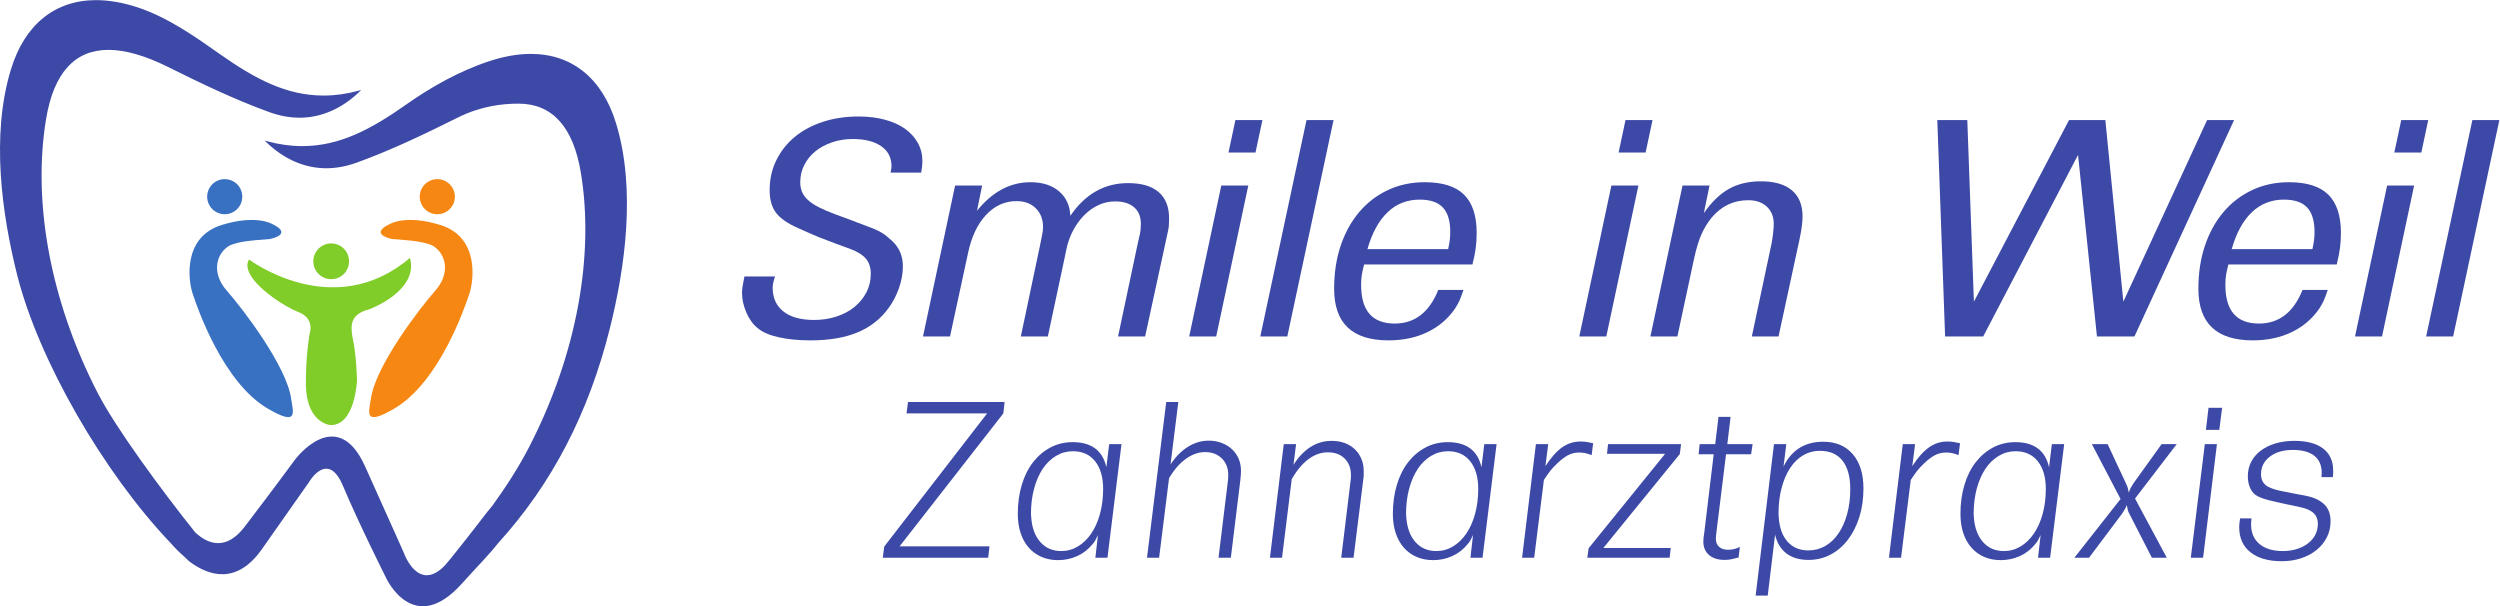 <?xml version="1.0" encoding="UTF-8" standalone="no"?>
<!-- Created with Inkscape (http://www.inkscape.org/) -->

<svg
   version="1.1"
   id="svg2"
   xml:space="preserve"
   width="400.56"
   height="97.133"
   viewBox="0 0 400.56 97.133"
   sodipodi:docname="Smile___Logo_cmyk.eps"
   xmlns:inkscape="http://www.inkscape.org/namespaces/inkscape"
   xmlns:sodipodi="http://sodipodi.sourceforge.net/DTD/sodipodi-0.dtd"
   xmlns="http://www.w3.org/2000/svg"
   xmlns:svg="http://www.w3.org/2000/svg"><defs
     id="defs6" /><sodipodi:namedview
     id="namedview4"
     pagecolor="#ffffff"
     bordercolor="#666666"
     borderopacity="1.0"
     inkscape:pageshadow="2"
     inkscape:pageopacity="0.0"
     inkscape:pagecheckerboard="0" /><g
     id="g8"
     inkscape:groupmode="layer"
     inkscape:label="ink_ext_XXXXXX"
     transform="matrix(1.333,0,0,-1.333,0,97.133)"><g
       id="g10"
       transform="scale(0.1)"><path
         d="m 894.809,396.406 h 36.793 c -1.93,-5.57 -2.887,-10.047 -2.887,-13.437 0,-12.352 4.332,-21.918 12.984,-28.699 8.656,-6.778 20.922,-10.168 36.793,-10.168 9.617,0 18.633,1.382 27.058,4.156 8.41,2.762 15.63,6.621 21.64,11.558 6.01,4.934 10.76,10.774 14.25,17.52 3.48,6.738 5.23,14.086 5.23,22.035 0,7.461 -1.87,13.484 -5.6,18.063 -3.73,4.574 -9.68,8.425 -17.85,11.562 l -17.67,6.504 -20.925,7.941 c -2.887,1.204 -6.797,2.887 -11.727,5.059 -4.929,2.164 -9.554,4.215 -13.882,6.145 -12.508,5.531 -21.282,11.675 -26.328,18.418 -5.055,6.738 -7.583,15.777 -7.583,27.097 0,13 2.649,24.922 7.942,35.758 5.281,10.836 12.621,20.168 22.004,28 9.375,7.824 20.613,13.906 33.722,18.242 13.107,4.336 27.477,6.504 43.107,6.504 11.54,0 22.06,-1.266 31.56,-3.789 9.49,-2.527 17.55,-6.129 24.17,-10.82 6.61,-4.688 11.77,-10.344 15.51,-16.953 3.72,-6.618 5.59,-14.012 5.59,-22.184 0,-1.93 -0.13,-4.027 -0.36,-6.313 -0.24,-2.285 -0.61,-4.753 -1.08,-7.394 h -36.8 c 0.73,3.574 1.09,6.195 1.09,7.867 0,10.25 -4.15,18.227 -12.45,23.949 -8.29,5.719 -19.66,8.586 -34.09,8.586 -8.9,0 -17.19,-1.328 -24.88,-3.965 -7.702,-2.644 -14.378,-6.246 -20.023,-10.808 -5.652,-4.563 -10.101,-10.024 -13.344,-16.387 -3.25,-6.359 -4.875,-13.265 -4.875,-20.707 0,-4.328 0.723,-8.226 2.168,-11.715 1.442,-3.48 3.786,-6.722 7.032,-9.718 3.25,-3 7.574,-5.879 12.984,-8.641 5.414,-2.762 11.965,-5.586 19.668,-8.465 l 23.44,-8.648 c 0.48,-0.239 1.5,-0.664 3.06,-1.258 1.57,-0.598 3.67,-1.383 6.32,-2.34 5.29,-1.926 9.68,-3.606 13.16,-5.043 3.49,-1.445 6.5,-2.883 9.02,-4.328 2.52,-1.442 4.81,-2.996 6.86,-4.676 2.04,-1.68 4.38,-3.726 7.03,-6.125 8.41,-7.926 12.62,-18.008 12.62,-30.254 0,-8.402 -1.56,-17.109 -4.69,-26.113 -3.12,-9.008 -7.45,-17.231 -12.98,-24.668 -9.62,-12.969 -22.07,-22.574 -37.34,-28.816 -15.27,-6.243 -33.965,-9.364 -56.086,-9.364 -14.43,0 -27.23,1.262 -38.41,3.785 -11.184,2.524 -19.543,6.192 -25.074,11 -5.535,4.332 -10.039,10.52 -13.528,18.582 -3.484,8.051 -5.226,15.926 -5.226,23.625 0,2.645 0.238,5.411 0.719,8.297 0.48,2.887 1.203,6.731 2.164,11.543"
         style="fill:#3d49a6;fill-opacity:1;fill-rule:nonzero;stroke:none"
         id="path12" /><path
         d="m 1109.43,324.262 38.59,181.437 h 32.47 l -6.13,-30.297 c 18.51,22.84 39.91,34.266 64.2,34.266 14.43,0 25.91,-3.672 34.45,-11 8.53,-7.34 13.04,-17.133 13.52,-29.398 17.85,26.203 41,39.316 69.47,39.316 16.16,0 28.4,-3.609 36.72,-10.82 8.32,-7.215 12.49,-17.676 12.49,-31.383 0,-2.406 -0.06,-4.934 -0.19,-7.574 -0.12,-2.653 -0.42,-4.93 -0.89,-6.856 l -2.56,-11.902 -25.15,-115.789 h -32.53 l 23.8,112.429 2.17,9.403 c 0.48,1.926 0.84,4.152 1.08,6.683 0.24,2.532 0.36,4.762 0.36,6.692 0,8.672 -2.71,15.359 -8.12,20.062 -5.41,4.703 -13.04,7.051 -22.9,7.051 -6.98,0 -13.59,-1.449 -19.84,-4.34 -6.26,-2.89 -11.96,-6.926 -17.13,-12.109 -5.18,-5.188 -9.69,-11.391 -13.53,-18.617 -3.85,-7.235 -6.62,-15.188 -8.3,-23.86 l -2.16,-10.484 -19.84,-92.91 h -32.46 l 23.08,109.539 2.53,12.656 c 0.72,3.129 1.08,6.262 1.08,9.398 0,9.149 -2.88,16.625 -8.66,22.407 -5.77,5.785 -13.47,8.683 -23.08,8.683 -14.19,0 -26.46,-5.547 -36.79,-16.632 -10.35,-11.09 -17.56,-26.391 -21.64,-45.915 l -21.65,-100.136 h -32.46"
         style="fill:#3d49a6;fill-opacity:1;fill-rule:nonzero;stroke:none"
         id="path14" /><path
         d="m 1476.63,545.375 8.29,38.961 h 32.47 l -8.3,-38.961 z m -47.25,-221.113 38.59,181.437 h 32.46 l -38.59,-181.437 h -32.46"
         style="fill:#3d49a6;fill-opacity:1;fill-rule:nonzero;stroke:none"
         id="path16" /><path
         d="m 1514.86,324.262 55.55,260.074 h 32.47 l -55.56,-260.074 h -32.46"
         style="fill:#3d49a6;fill-opacity:1;fill-rule:nonzero;stroke:none"
         id="path18" /><path
         d="m 1706.39,488.746 c -15.15,0 -28.02,-5.082 -38.59,-15.238 -10.59,-10.156 -18.64,-24.918 -24.17,-44.278 h 97.02 c 0.96,4.301 1.63,8 1.99,11.114 0.35,3.105 0.54,6.336 0.54,9.679 0,13.145 -2.94,22.887 -8.84,29.219 -5.9,6.336 -15.21,9.504 -27.95,9.504 z m 63.48,-77.91 h -130.22 c -1.44,-5.539 -2.4,-9.922 -2.88,-13.168 -0.48,-3.25 -0.72,-7.16 -0.72,-11.727 0,-30.781 13.47,-46.164 40.4,-46.164 24.04,0 41.48,13.461 52.3,40.395 h 30.3 c -1.93,-5.774 -3.55,-10.098 -4.87,-12.984 -1.32,-2.887 -3.06,-6.016 -5.23,-9.379 -8.42,-12.262 -19.47,-21.704 -33.18,-28.317 -13.71,-6.609 -29.34,-9.918 -46.9,-9.918 -43.52,0 -65.28,20.68 -65.28,62.043 0,18.992 2.65,36.309 7.94,51.942 5.28,15.625 12.73,29.093 22.36,40.398 9.61,11.301 21.1,20.078 34.44,26.332 13.35,6.25 28.08,9.379 44.19,9.379 21.4,0 37.15,-4.996 47.25,-14.969 10.1,-9.98 15.16,-25.312 15.16,-45.992 0,-6.254 -0.37,-12.207 -1.1,-17.852 -0.71,-5.656 -2.04,-12.328 -3.96,-20.019"
         style="fill:#3d49a6;fill-opacity:1;fill-rule:nonzero;stroke:none"
         id="path20" /><path
         d="m 1945.53,545.375 8.29,38.961 h 32.47 l -8.3,-38.961 z m -47.25,-221.113 38.59,181.437 h 32.47 l -38.6,-181.437 h -32.46"
         style="fill:#3d49a6;fill-opacity:1;fill-rule:nonzero;stroke:none"
         id="path22" /><path
         d="m 1983.75,324.262 38.6,181.437 h 32.47 l -6.86,-33.183 c 9.39,13.461 19.49,23.203 30.31,29.218 10.82,6.004 23.55,9.012 38.23,9.012 16.35,0 28.8,-3.601 37.33,-10.82 8.54,-7.211 12.81,-17.676 12.81,-31.379 0,-6.981 -1.21,-16.113 -3.61,-27.414 l -25.25,-116.871 h -32.1 l 23.8,112.183 c 0.72,3.844 1.33,7.989 1.81,12.442 0.47,4.449 0.72,7.992 0.72,10.64 0,8.657 -2.77,15.571 -8.29,20.743 -5.54,5.171 -12.99,7.753 -22.37,7.753 -17.56,0 -32.22,-6.976 -44,-20.918 -5.06,-6.253 -9.2,-13.109 -12.45,-20.562 -3.25,-7.457 -6.19,-17.313 -8.84,-29.578 l -19.84,-92.703 h -32.47"
         style="fill:#3d49a6;fill-opacity:1;fill-rule:nonzero;stroke:none"
         id="path24" /><path
         d="m 2328.6,584.336 h 36.06 l 7.94,-218.231 114.34,218.231 h 43.65 l 21.64,-218.231 100.65,218.231 h 32.46 L 2565.57,324.262 h -45.08 l -22.73,218.23 -113.99,-218.23 h -45.8 l -9.37,260.074"
         style="fill:#3d49a6;fill-opacity:1;fill-rule:nonzero;stroke:none"
         id="path26" /><path
         d="m 2745.22,488.746 c -15.16,0 -28.03,-5.082 -38.61,-15.238 -10.57,-10.156 -18.64,-24.918 -24.16,-44.278 h 97.03 c 0.95,4.301 1.62,8 1.99,11.114 0.35,3.105 0.53,6.336 0.53,9.679 0,13.145 -2.95,22.887 -8.83,29.219 -5.9,6.336 -15.22,9.504 -27.95,9.504 z m 63.48,-77.91 h -130.22 c -1.44,-5.539 -2.4,-9.922 -2.89,-13.168 -0.49,-3.25 -0.72,-7.16 -0.72,-11.727 0,-30.781 13.47,-46.164 40.41,-46.164 24.04,0 41.48,13.461 52.3,40.395 h 30.3 c -1.94,-5.774 -3.56,-10.098 -4.87,-12.984 -1.33,-2.887 -3.06,-6.016 -5.23,-9.379 -8.42,-12.262 -19.47,-21.704 -33.19,-28.317 -13.71,-6.609 -29.35,-9.918 -46.89,-9.918 -43.53,0 -65.29,20.68 -65.29,62.043 0,18.992 2.65,36.309 7.93,51.942 5.29,15.625 12.75,29.093 22.36,40.398 9.63,11.301 21.11,20.078 34.45,26.332 13.36,6.25 28.09,9.379 44.2,9.379 21.39,0 37.15,-4.996 47.25,-14.969 10.1,-9.98 15.15,-25.312 15.15,-45.992 0,-6.254 -0.37,-12.207 -1.09,-17.852 -0.72,-5.656 -2.05,-12.328 -3.96,-20.019"
         style="fill:#3d49a6;fill-opacity:1;fill-rule:nonzero;stroke:none"
         id="path28" /><path
         d="m 2877.93,545.375 8.31,38.961 h 32.46 l -8.3,-38.961 z m -47.24,-221.113 38.59,181.437 h 32.46 l -38.59,-181.437 h -32.46"
         style="fill:#3d49a6;fill-opacity:1;fill-rule:nonzero;stroke:none"
         id="path30" /><path
         d="m 2916.18,324.262 55.54,260.074 h 32.46 l -55.54,-260.074 h -32.46"
         style="fill:#3d49a6;fill-opacity:1;fill-rule:nonzero;stroke:none"
         id="path32" /><path
         d="m 1061.05,58.273 1.82,13.524 123.62,159.961 h -96.87 l 1.82,13.765 h 116.08 l -1.55,-13.765 -124.66,-159.727 h 108.04 l -1.56,-13.758 h -126.74"
         style="fill:#3d49a6;fill-opacity:1;fill-rule:nonzero;stroke:none"
         id="path34" /><path
         d="m 1239.21,111.094 c 0,-0.703 0.04,-1.395 0.13,-2.09 0.08,-0.691 0.13,-1.297 0.13,-1.816 0.86,-12.676 4.49,-22.645 10.91,-29.93 6.4,-7.297 14.8,-10.93 25.19,-10.93 7.27,0 13.98,1.855 20.12,5.586 6.15,3.73 11.47,8.898 15.98,15.488 4.5,6.602 8,14.493 10.51,23.692 2.51,9.191 3.77,19.16 3.77,29.922 0,14.058 -3.21,25.121 -9.61,33.187 -6.41,8.067 -15.32,12.106 -26.75,12.106 -7.27,0 -14.02,-1.864 -20.26,-5.594 -6.23,-3.738 -11.55,-8.899 -15.97,-15.488 -4.41,-6.598 -7.88,-14.532 -10.39,-23.821 -2.51,-9.277 -3.76,-19.383 -3.76,-30.312 z m 90.63,55.996 3.38,27.789 h 14.8 L 1331.14,58.273 h -14.54 l 3.12,27.273 c -1.39,-2.949 -2.47,-5.117 -3.25,-6.504 -0.78,-1.387 -1.86,-2.852 -3.25,-4.414 -5.02,-6.231 -11.13,-10.996 -18.3,-14.277 -7.19,-3.289 -14.94,-4.941 -23.25,-4.941 -7.27,0 -13.89,1.309 -19.87,3.906 -5.97,2.598 -11.08,6.309 -15.32,11.164 -4.24,4.844 -7.49,10.691 -9.74,17.527 -2.25,6.836 -3.38,14.504 -3.38,22.988 0,12.637 1.61,24.277 4.81,34.926 3.2,10.652 7.75,19.742 13.64,27.273 5.88,7.528 12.85,13.418 20.9,17.66 8.05,4.239 16.92,6.364 26.62,6.364 22.51,0 36.01,-10.047 40.51,-30.129"
         style="fill:#3d49a6;fill-opacity:1;fill-rule:nonzero;stroke:none"
         id="path36" /><path
         d="m 1378.67,58.273 23.11,187.25 h 14.54 l -9.35,-75.054 c 6.06,9.176 13.03,16.23 20.91,21.164 7.88,4.933 16.23,7.402 25.06,7.402 5.54,0 10.69,-0.91 15.45,-2.726 4.76,-1.821 8.88,-4.332 12.34,-7.536 3.46,-3.203 6.15,-7.011 8.05,-11.425 1.91,-4.414 2.86,-9.219 2.86,-14.414 0,-3.289 -0.26,-7.098 -0.78,-11.426 l -11.43,-93.235 h -14.8 l 11.17,91.415 c 0.17,1.386 0.3,2.769 0.39,4.156 0.08,1.386 0.13,2.683 0.13,3.894 0,8.141 -2.56,14.762 -7.66,19.871 -5.12,5.106 -11.82,7.661 -20.13,7.661 -7.97,0 -15.71,-2.727 -23.25,-8.18 -7.53,-5.453 -14.24,-13.203 -20.12,-23.246 l -11.95,-95.571 h -14.54"
         style="fill:#3d49a6;fill-opacity:1;fill-rule:nonzero;stroke:none"
         id="path38" /><path
         d="m 1526.44,58.273 16.61,136.606 h 14.81 l -3.12,-24.934 c 5.89,9.352 12.69,16.496 20.39,21.426 7.71,4.938 16.23,7.402 25.58,7.402 5.72,0 10.92,-0.867 15.58,-2.597 4.67,-1.731 8.71,-4.199 12.07,-7.403 3.38,-3.203 6.02,-7.011 7.93,-11.425 1.9,-4.414 2.86,-9.305 2.86,-14.672 0,-1.735 0,-3.422 0,-5.063 0,-1.652 -0.18,-3.422 -0.52,-5.328 l -11.69,-94.012 h -14.81 l 11.18,91.938 c 0.17,1.207 0.3,2.379 0.39,3.504 0.07,1.125 0.13,2.379 0.13,3.765 0,8.313 -2.52,14.977 -7.54,20 -5.02,5.02 -11.77,7.532 -20.25,7.532 -8.14,0 -15.89,-2.727 -23.24,-8.18 -7.37,-5.453 -14.07,-13.469 -20.14,-24.023 l -11.68,-94.536 h -14.54"
         style="fill:#3d49a6;fill-opacity:1;fill-rule:nonzero;stroke:none"
         id="path40" /><path
         d="m 1690.05,111.094 c 0,-0.703 0.04,-1.395 0.13,-2.09 0.09,-0.691 0.14,-1.297 0.14,-1.816 0.86,-12.676 4.49,-22.645 10.9,-29.93 6.4,-7.297 14.8,-10.93 25.19,-10.93 7.27,0 13.99,1.855 20.13,5.586 6.14,3.73 11.47,8.898 15.96,15.488 4.52,6.602 8.01,14.493 10.53,23.692 2.5,9.191 3.76,19.16 3.76,29.922 0,14.058 -3.2,25.121 -9.6,33.187 -6.41,8.067 -15.33,12.106 -26.76,12.106 -7.26,0 -14.02,-1.864 -20.25,-5.594 -6.23,-3.738 -11.56,-8.899 -15.98,-15.488 -4.41,-6.598 -7.88,-14.532 -10.39,-23.821 -2.51,-9.277 -3.76,-19.383 -3.76,-30.312 z m 90.64,55.996 3.38,27.789 h 14.8 L 1781.99,58.273 h -14.54 l 3.11,27.273 c -1.39,-2.949 -2.47,-5.117 -3.25,-6.504 -0.77,-1.387 -1.86,-2.852 -3.24,-4.414 -5.02,-6.231 -11.14,-10.996 -18.3,-14.277 -7.19,-3.289 -14.94,-4.941 -23.26,-4.941 -7.27,0 -13.89,1.309 -19.87,3.906 -5.97,2.598 -11.07,6.309 -15.31,11.164 -4.25,4.844 -7.5,10.691 -9.75,17.527 -2.24,6.836 -3.38,14.504 -3.38,22.988 0,12.637 1.61,24.277 4.81,34.926 3.2,10.652 7.75,19.742 13.64,27.273 5.89,7.528 12.85,13.418 20.91,17.66 8.05,4.239 16.91,6.364 26.62,6.364 22.5,0 36.01,-10.047 40.51,-30.129"
         style="fill:#3d49a6;fill-opacity:1;fill-rule:nonzero;stroke:none"
         id="path42" /><path
         d="m 1829.51,58.273 16.62,136.606 h 14.8 l -3.38,-26.488 c 6.75,10.39 13.47,17.918 20.13,22.589 6.66,4.68 13.99,7.02 21.95,7.02 2.6,0 5.06,-0.176 7.41,-0.523 2.32,-0.348 4.97,-0.872 7.91,-1.559 l -1.82,-14.281 c -2.95,1.117 -5.5,1.918 -7.66,2.398 -2.16,0.477 -4.64,0.715 -7.4,0.715 -4.84,0 -9.32,-1.082 -13.38,-3.242 -4.06,-2.156 -8.44,-5.488 -13.11,-9.973 -3.29,-3.113 -6.02,-6.051 -8.18,-8.816 -2.16,-2.766 -4.72,-6.395 -7.66,-10.883 l -11.69,-93.563 h -14.54"
         style="fill:#3d49a6;fill-opacity:1;fill-rule:nonzero;stroke:none"
         id="path44" /><path
         d="m 1907.93,58.273 1.57,11.426 91.93,113.496 h -69.86 l 1.3,11.684 h 87.78 l -1.56,-11.945 -91.94,-112.973 h 81.04 l -1.31,-11.688 h -98.95"
         style="fill:#3d49a6;fill-opacity:1;fill-rule:nonzero;stroke:none"
         id="path46" /><path
         d="m 2041.68,182.672 1.29,12.207 h 18.71 l 3.89,32.723 h 14.55 l -3.9,-32.723 h 30.39 l -1.82,-12.207 h -30.13 l -11.69,-94.789 c -0.17,-1.562 -0.3,-2.902 -0.39,-4.035 -0.08,-1.121 -0.12,-2.117 -0.12,-2.988 0,-3.984 1.29,-7.129 3.89,-9.473 2.6,-2.344 6.15,-3.504 10.65,-3.504 2.42,0 4.71,0.223 6.88,0.703 2.16,0.469 4.63,1.355 7.4,2.664 l -1.55,-12.715 c -3.48,-0.867 -6.4,-1.562 -8.84,-2.078 -2.43,-0.519 -5.02,-0.781 -7.78,-0.781 -8.14,0 -14.46,1.98 -18.96,5.965 -4.51,3.965 -6.76,9.328 -6.76,16.066 0,1.211 0.1,2.723 0.26,4.531 0.17,1.816 0.43,3.672 0.78,5.574 l 11.43,94.859 h -18.18"
         style="fill:#3d49a6;fill-opacity:1;fill-rule:nonzero;stroke:none"
         id="path48" /><path
         d="m 2137.77,111.875 c 0,-0.879 0,-1.738 0,-2.617 0,-0.86 0.09,-1.727 0.26,-2.598 0.86,-12.488 4.42,-22.207 10.65,-29.148 6.23,-6.945 14.54,-10.41 24.93,-10.41 7.44,0 14.24,1.777 20.38,5.34 6.15,3.555 11.43,8.586 15.85,15.098 4.41,6.504 7.88,14.258 10.38,23.281 2.52,9.035 3.77,19.004 3.77,29.942 0,14.918 -3.12,26.324 -9.35,34.218 -6.24,7.903 -15.32,11.848 -27.27,11.848 -7.27,0 -13.99,-1.824 -20.12,-5.465 -6.15,-3.644 -11.39,-8.808 -15.72,-15.488 -4.33,-6.68 -7.7,-14.621 -10.12,-23.812 -2.43,-9.192 -3.64,-19.258 -3.64,-30.188 z m -27.53,-99.051 22.07,182.055 h 14.8 l -3.37,-27.008 c 9.7,19.906 25.62,29.863 47.79,29.863 15.06,0 26.87,-4.976 35.45,-14.929 8.57,-9.957 12.85,-23.68 12.85,-41.164 0,-12.461 -1.64,-23.946 -4.93,-34.414 -3.29,-10.477 -7.88,-19.571 -13.76,-27.266 -5.9,-7.715 -12.85,-13.68 -20.91,-17.93 -8.06,-4.238 -16.85,-6.356 -26.36,-6.356 -10.92,0 -19.78,2.598 -26.62,7.793 -6.84,5.195 -11.39,12.723 -13.63,22.586 l -8.83,-73.231 h -14.55"
         style="fill:#3d49a6;fill-opacity:1;fill-rule:nonzero;stroke:none"
         id="path50" /><path
         d="m 2270.47,58.273 16.62,136.606 h 14.81 l -3.38,-26.488 c 6.76,10.39 13.46,17.918 20.13,22.589 6.67,4.68 13.97,7.02 21.94,7.02 2.6,0 5.07,-0.176 7.4,-0.523 2.35,-0.348 4.98,-0.872 7.93,-1.559 l -1.81,-14.281 c -2.95,1.117 -5.51,1.918 -7.67,2.398 -2.17,0.477 -4.64,0.715 -7.4,0.715 -4.86,0 -9.31,-1.082 -13.38,-3.242 -4.07,-2.156 -8.44,-5.488 -13.12,-9.973 -3.29,-3.113 -6.01,-6.051 -8.18,-8.816 -2.17,-2.766 -4.71,-6.395 -7.66,-10.883 l -11.68,-93.563 h -14.55"
         style="fill:#3d49a6;fill-opacity:1;fill-rule:nonzero;stroke:none"
         id="path52" /><path
         d="m 2372.28,111.094 c 0,-0.703 0.04,-1.395 0.13,-2.09 0.09,-0.691 0.13,-1.297 0.13,-1.816 0.86,-12.676 4.5,-22.645 10.9,-29.93 6.41,-7.297 14.81,-10.93 25.2,-10.93 7.26,0 13.98,1.855 20.12,5.586 6.15,3.73 11.46,8.898 15.97,15.488 4.49,6.602 8.01,14.493 10.53,23.692 2.5,9.191 3.75,19.16 3.75,29.922 0,14.058 -3.2,25.121 -9.61,33.187 -6.41,8.067 -15.31,12.106 -26.74,12.106 -7.26,0 -14.02,-1.864 -20.25,-5.594 -6.23,-3.738 -11.57,-8.899 -15.98,-15.488 -4.41,-6.598 -7.88,-14.532 -10.39,-23.821 -2.51,-9.277 -3.76,-19.383 -3.76,-30.312 z m 90.64,55.996 3.37,27.789 h 14.81 L 2464.2,58.273 h -14.53 l 3.11,27.273 c -1.39,-2.949 -2.46,-5.117 -3.24,-6.504 -0.79,-1.387 -1.86,-2.852 -3.25,-4.414 -5.02,-6.231 -11.13,-10.996 -18.3,-14.277 -7.18,-3.289 -14.94,-4.941 -23.25,-4.941 -7.27,0 -13.9,1.309 -19.87,3.906 -5.97,2.598 -11.08,6.309 -15.31,11.164 -4.25,4.844 -7.5,10.691 -9.75,17.527 -2.25,6.836 -3.38,14.504 -3.38,22.988 0,12.637 1.6,24.277 4.81,34.926 3.2,10.652 7.75,19.742 13.64,27.273 5.89,7.528 12.85,13.418 20.91,17.66 8.04,4.239 16.91,6.364 26.62,6.364 22.5,0 35.99,-10.047 40.51,-30.129"
         style="fill:#3d49a6;fill-opacity:1;fill-rule:nonzero;stroke:none"
         id="path54" /><path
         d="m 2493.31,58.273 55.56,70.633 -34.53,65.973 h 18.95 l 22.09,-47.266 c 1.03,-2.082 1.75,-3.941 2.2,-5.582 0.43,-1.648 0.82,-3.418 1.17,-5.332 0.69,2.082 1.47,3.946 2.33,5.586 0.86,1.641 1.99,3.512 3.38,5.586 l 33.77,47.008 h 18.16 l -50.12,-65.445 38.19,-71.161 h -17.93 l -27.01,52.723 c -0.86,1.387 -1.51,2.942 -1.94,4.668 -0.45,1.738 -0.84,3.731 -1.17,5.977 -0.88,-2.246 -1.82,-4.2 -2.85,-5.84 -1.06,-1.649 -1.99,-3.164 -2.87,-4.551 l -39.73,-52.977 h -17.65"
         style="fill:#3d49a6;fill-opacity:1;fill-rule:nonzero;stroke:none"
         id="path56" /><path
         d="m 2651.47,212.023 3.11,26.489 h 16.36 l -3.38,-26.489 z m -18.18,-153.75 16.87,136.606 h 14.55 L 2648.09,58.273 h -14.8"
         style="fill:#3d49a6;fill-opacity:1;fill-rule:nonzero;stroke:none"
         id="path58" /><path
         d="m 2692.5,105.539 h 13.77 c -0.17,-1.555 -0.31,-2.941 -0.39,-4.152 -0.09,-1.211 -0.13,-2.254 -0.13,-3.125 0,-10.039 3.38,-17.871 10.13,-23.496 6.74,-5.625 16.1,-8.438 28.05,-8.438 6.23,0 11.9,0.82 17.01,2.461 5.1,1.641 9.51,3.898 13.24,6.758 3.72,2.852 6.63,6.269 8.7,10.254 2.09,3.984 3.12,8.398 3.12,13.242 0,7.102 -2.95,12.297 -8.83,15.586 -1.38,0.859 -3.12,1.691 -5.19,2.461 -2.09,0.781 -4.77,1.523 -8.07,2.207 l -17.13,3.644 -3.63,0.782 -12.48,2.859 c -6.92,1.555 -12.46,3.371 -16.62,5.449 -3.99,1.895 -7.01,5.02 -9.08,9.348 -2.07,4.324 -3.13,9.262 -3.13,14.805 0,6.406 1.35,12.207 4.04,17.402 2.68,5.195 6.49,9.648 11.43,13.371 4.92,3.723 10.82,6.621 17.66,8.703 6.83,2.074 14.41,3.113 22.71,3.113 15.08,0 26.62,-3.074 34.67,-9.218 8.07,-6.145 12.09,-15.024 12.09,-26.621 0,-1.039 0,-2.121 0,-3.246 0,-1.129 -0.18,-2.641 -0.53,-4.547 h -13.49 c 0,1.211 0.03,2.207 0.11,2.988 0.1,0.781 0.14,1.434 0.14,1.949 0,9.176 -2.97,16.106 -8.93,20.777 -5.95,4.672 -14.53,7.012 -25.76,7.012 -11.39,0 -20.6,-2.691 -27.67,-8.066 -7.07,-5.383 -10.61,-12.406 -10.61,-21.078 0,-6.77 2.68,-11.711 8.03,-14.836 1.03,-0.516 2.22,-1.074 3.61,-1.688 1.39,-0.605 3.24,-1.261 5.57,-1.945 2.32,-0.703 5.27,-1.395 8.81,-2.09 3.53,-0.691 7.89,-1.562 13.06,-2.598 l 6.99,-1.308 c 3.64,-0.684 6.7,-1.297 9.2,-1.817 2.5,-0.527 4.65,-1.082 6.47,-1.699 1.81,-0.605 3.46,-1.25 4.92,-1.953 1.47,-0.684 2.97,-1.562 4.53,-2.598 8.28,-5.027 12.42,-13.007 12.42,-23.933 0,-6.946 -1.46,-13.36 -4.41,-19.25 -2.95,-5.906 -7.01,-10.976 -12.21,-15.234 -5.19,-4.258 -11.38,-7.598 -18.57,-10.02 -7.17,-2.422 -15.02,-3.633 -23.5,-3.633 -16.09,0 -28.65,3.594 -37.65,10.773 -9.01,7.176 -13.5,17.273 -13.5,30.262 0,1.379 0.08,2.812 0.25,4.277 0.18,1.464 0.43,3.507 0.78,6.105"
         style="fill:#3d49a6;fill-opacity:1;fill-rule:nonzero;stroke:none"
         id="path60" /><path
         d="m 740.473,580.5 c -16.387,53.773 -52.774,83.398 -102.391,83.398 -15.324,0 -31.867,-2.859 -49.074,-8.457 -36.524,-11.855 -71.094,-31.48 -100.508,-52.218 -42.715,-30.106 -80.332,-50.164 -125.312,-50.164 -13.614,0 -27.715,1.937 -41.856,5.808 l -3.242,0.879 2.324,-2.266 c 21.152,-20.292 45.949,-31.031 71.75,-31.031 11.914,0 24.149,2.254 36.387,6.676 42.949,15.504 83.621,35.297 121.629,54.215 27.48,13.691 52.89,16.765 73.047,16.765 40.625,0 65.832,-27.929 74.941,-82.98 16.25,-98.086 -4.082,-217.062 -62.176,-329.766 -12.648,-24.504 -27.941,-48.125 -44.445,-70.879 -5.945,-6.535 -16.211,-21.3 -48.953,-62.101 -2.414,-2.852 -4.797,-5.742 -7.18,-8.574 l 0.059,-0.019 c -32.5,-34.656 -49.746,13.594 -49.746,13.594 0,0 -2.852,6.887 -46.973,104.801 -33.856,75.183 -83.809,8.488 -83.809,8.488 0,0 -24.492,-33.453 -61.004,-81.238 C 272.68,67.57 251.137,73.281 234.633,88.769 193.902,139.629 138.891,214.684 117.594,256.016 59.469,368.734 39.105,487.727 55.414,585.738 c 9.113,55.063 34.297,82.996 74.941,82.996 20.129,0 44.309,-6.925 71.75,-20.589 36.297,-18.09 78.602,-38.688 121.668,-54.258 12.227,-4.43 24.473,-6.696 36.348,-6.696 25.781,0 50.606,10.754 71.758,31.067 l 2.324,2.265 -3.269,-0.898 c -14.153,-3.867 -28.235,-5.812 -41.829,-5.812 -44.98,0 -82.636,20.05 -125.429,50.261 -29.336,20.692 -62.567,44.121 -99.082,56.004 -17.266,5.606 -33.77,8.442 -49.121,8.442 -49.629,0 -85.977,-29.602 -102.364,-83.391 C -11.129,565.719 2.348,471.176 20.492,398.727 46.234,295.934 124.652,160.234 205.16,75.91 c 4.063,-4.688 9.531,-10.449 16.067,-16.074 1.914,-1.855 3.855,-3.723 5.769,-5.5 l 0.645,-0.527 c 23.652,-17.793 57.089,-27.957 87.101,14.707 49.18,69.992 56.356,80.175 56.356,80.175 0,0 22.715,40.02 41.211,-4.179 18.859,-44.95 51.953,-110.821 51.953,-110.821 0,0 32.773,-71.277 90.918,-6.484 19.453,21.633 32.746,34.777 43.457,48.516 64.621,71.027 108.808,155.992 134.426,258.359 18.152,72.496 31.648,167.07 7.41,246.418"
         style="fill:#3d49a6;fill-opacity:1;fill-rule:evenodd;stroke:none"
         id="path62" /><path
         d="m 468.383,459.293 c 0,0 -26.094,-11.016 2.793,-17.914 24.621,-1.836 37.832,-3 48.769,-7.883 15.625,-9.09 22.5,-32.418 3.086,-54.375 -19.414,-21.933 -71.953,-90.941 -77.246,-129.828 -2.176,-15.84 -9.5,-33.711 27.949,-11.828 54.297,31.695 84.688,121.109 90.364,137.937 5.672,16.836 11.824,68.27 -34.59,82.774 -42.063,13.148 -61.125,1.117 -61.125,1.117"
         style="fill:#f68712;fill-opacity:1;fill-rule:evenodd;stroke:none"
         id="path64" /><path
         d="m 545.922,498.105 c 3.234,-11.191 -3.242,-22.871 -14.453,-26.101 -11.199,-3.238 -22.879,3.23 -26.114,14.441 -3.242,11.207 3.235,22.887 14.473,26.09 11.172,3.25 22.852,-3.238 26.094,-14.43"
         style="fill:#f68712;fill-opacity:1;fill-rule:evenodd;stroke:none"
         id="path66" /><path
         d="m 327.387,459.293 c 0,0 26.093,-11.016 -2.821,-17.914 -24.601,-1.836 -37.832,-3 -48.742,-7.883 -15.652,-9.09 -22.5,-32.418 -3.086,-54.375 19.414,-21.933 71.946,-90.941 77.246,-129.828 2.168,-15.84 9.493,-33.711 -27.976,-11.828 -54.27,31.695 -84.688,121.109 -90.344,137.937 -5.703,16.836 -11.816,68.27 34.57,82.774 42.063,13.148 61.153,1.117 61.153,1.117"
         style="fill:#3871c1;fill-opacity:1;fill-rule:evenodd;stroke:none"
         id="path68" /><path
         d="m 249.848,498.105 c -3.243,-11.191 3.242,-22.871 14.445,-26.101 11.18,-3.238 22.879,3.23 26.094,14.441 3.23,11.207 -3.215,22.887 -14.446,26.09 -11.179,3.25 -22.89,-3.238 -26.093,-14.43"
         style="fill:#3871c1;fill-opacity:1;fill-rule:evenodd;stroke:none"
         id="path70" /><path
         d="m 492.758,418.695 c -92.324,-78.437 -193.457,-1.894 -193.457,-1.894 -12.363,-21.371 39.179,-55.317 59.387,-63.203 20.242,-7.852 13.503,-25.84 13.503,-25.84 0,0 -4.863,-25.676 -4.5,-62.934 1.082,-37.664 21.082,-46.211 29.825,-47.136 29.558,0 31.589,53.839 31.589,53.839 0,0 -0.554,31.375 -5.496,52.129 -2.148,13.824 -3,27.457 20.496,33.34 0,0 59.747,22.141 48.653,61.699"
         style="fill:#80cc28;fill-opacity:1;fill-rule:evenodd;stroke:none"
         id="path72" /><path
         d="m 419.574,414.609 c 0,-11.871 -9.609,-21.488 -21.465,-21.488 -11.894,0 -21.504,9.617 -21.504,21.488 0,11.871 9.61,21.489 21.504,21.489 11.856,0 21.465,-9.618 21.465,-21.489"
         style="fill:#80cc28;fill-opacity:1;fill-rule:evenodd;stroke:none"
         id="path74" /></g></g></svg>
